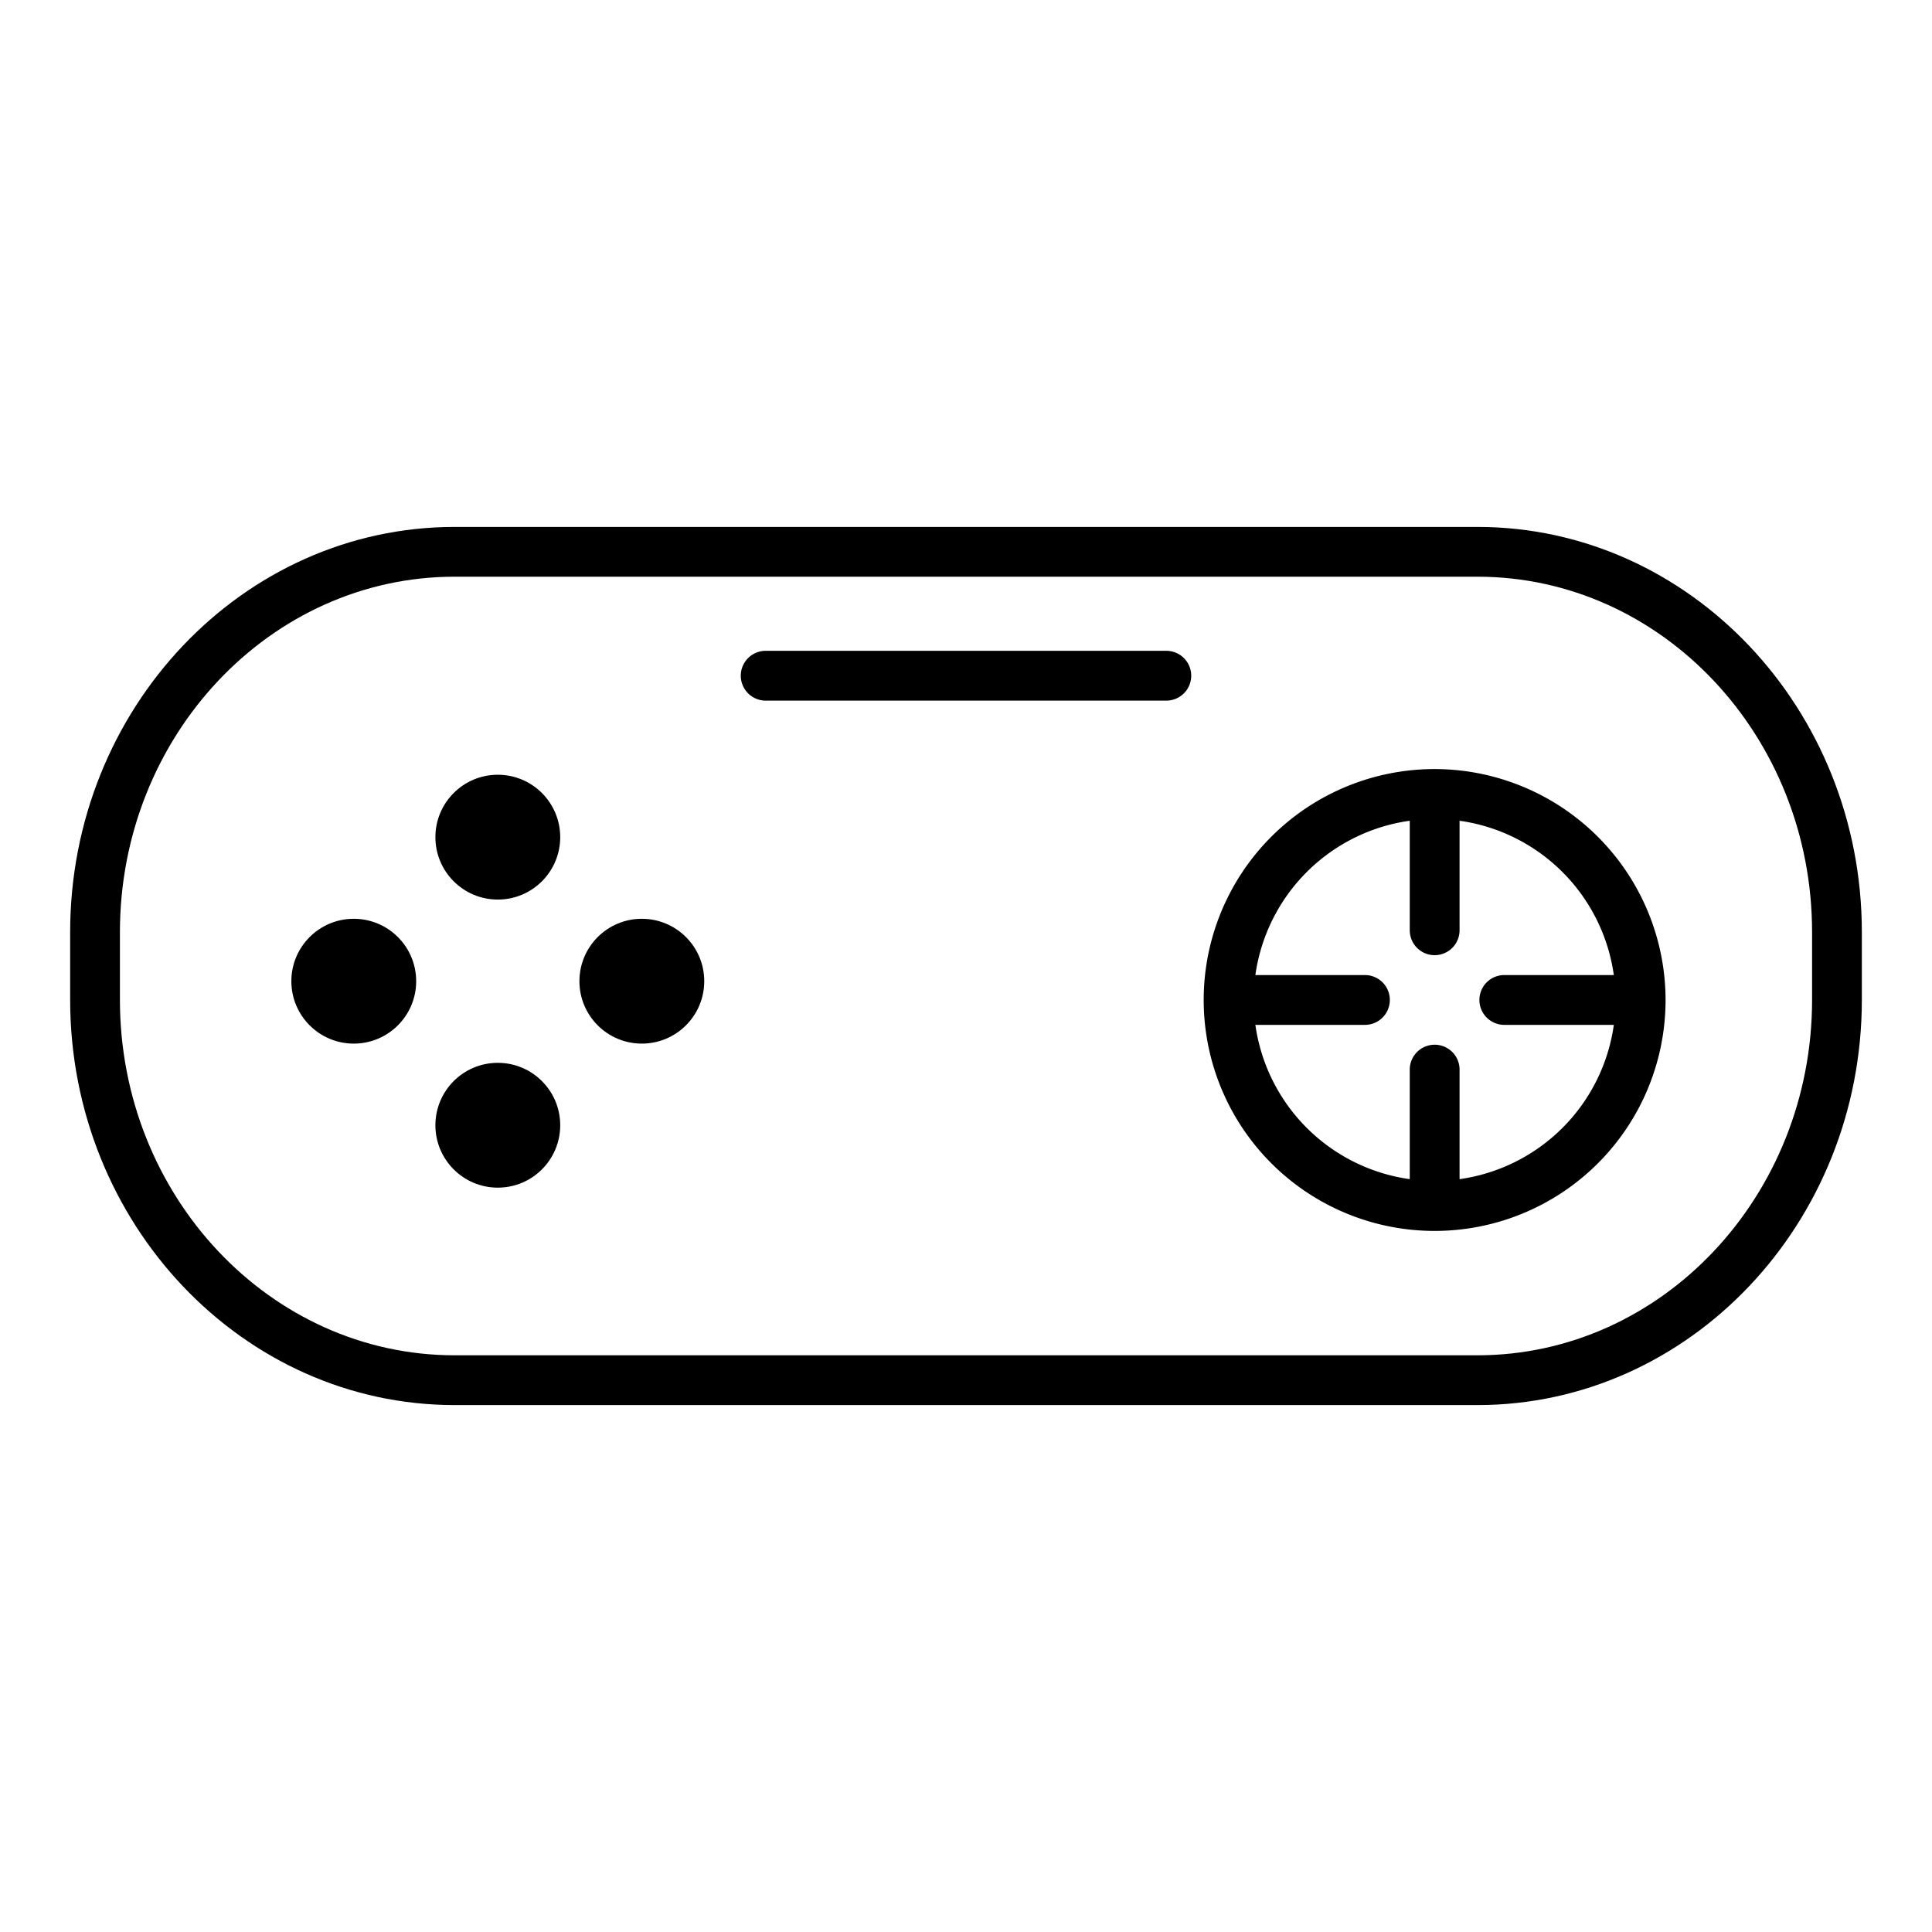 <svg id="Layer_3" data-name="Layer 3" xmlns="http://www.w3.org/2000/svg" viewBox="0 0 128 128"><title>Artboard 112</title><path d="M97.883,34.91H30.12c-14.046,0-25.472,12.045-25.472,26.849v4.482c0,14.8,11.426,26.849,25.472,26.849H97.883c14.044,0,25.469-12.044,25.469-26.849V61.759C123.352,46.955,111.927,34.91,97.883,34.91Zm22.172,31.331c0,12.986-9.947,23.551-22.172,23.551H30.12c-12.226,0-22.175-10.565-22.175-23.551V61.759c0-12.986,9.948-23.551,22.175-23.551H97.883c12.225,0,22.172,10.565,22.172,23.551Z"/><circle cx="32.981" cy="55.464" r="4.135"/><circle cx="32.981" cy="74.55" r="4.135"/><circle cx="42.523" cy="65.007" r="4.135"/><circle cx="23.438" cy="65.007" r="4.135"/><path d="M95.048,50.952a15.3,15.3,0,1,0,15.3,15.3A15.317,15.317,0,0,0,95.048,50.952ZM96.7,78.122V70.865a1.649,1.649,0,1,0-3.3,0v7.257A12.008,12.008,0,0,1,83.172,67.9H90.43a1.649,1.649,0,1,0,0-3.3H83.172A12.01,12.01,0,0,1,93.4,54.376v7.257a1.649,1.649,0,1,0,3.3,0V54.377A12.008,12.008,0,0,1,106.92,64.6H99.664a1.649,1.649,0,1,0,0,3.3h7.257A12.006,12.006,0,0,1,96.7,78.122Z"/><path d="M77.271,43.118H50.729a1.649,1.649,0,1,0,0,3.3H77.271a1.649,1.649,0,1,0,0-3.3Z"/></svg>